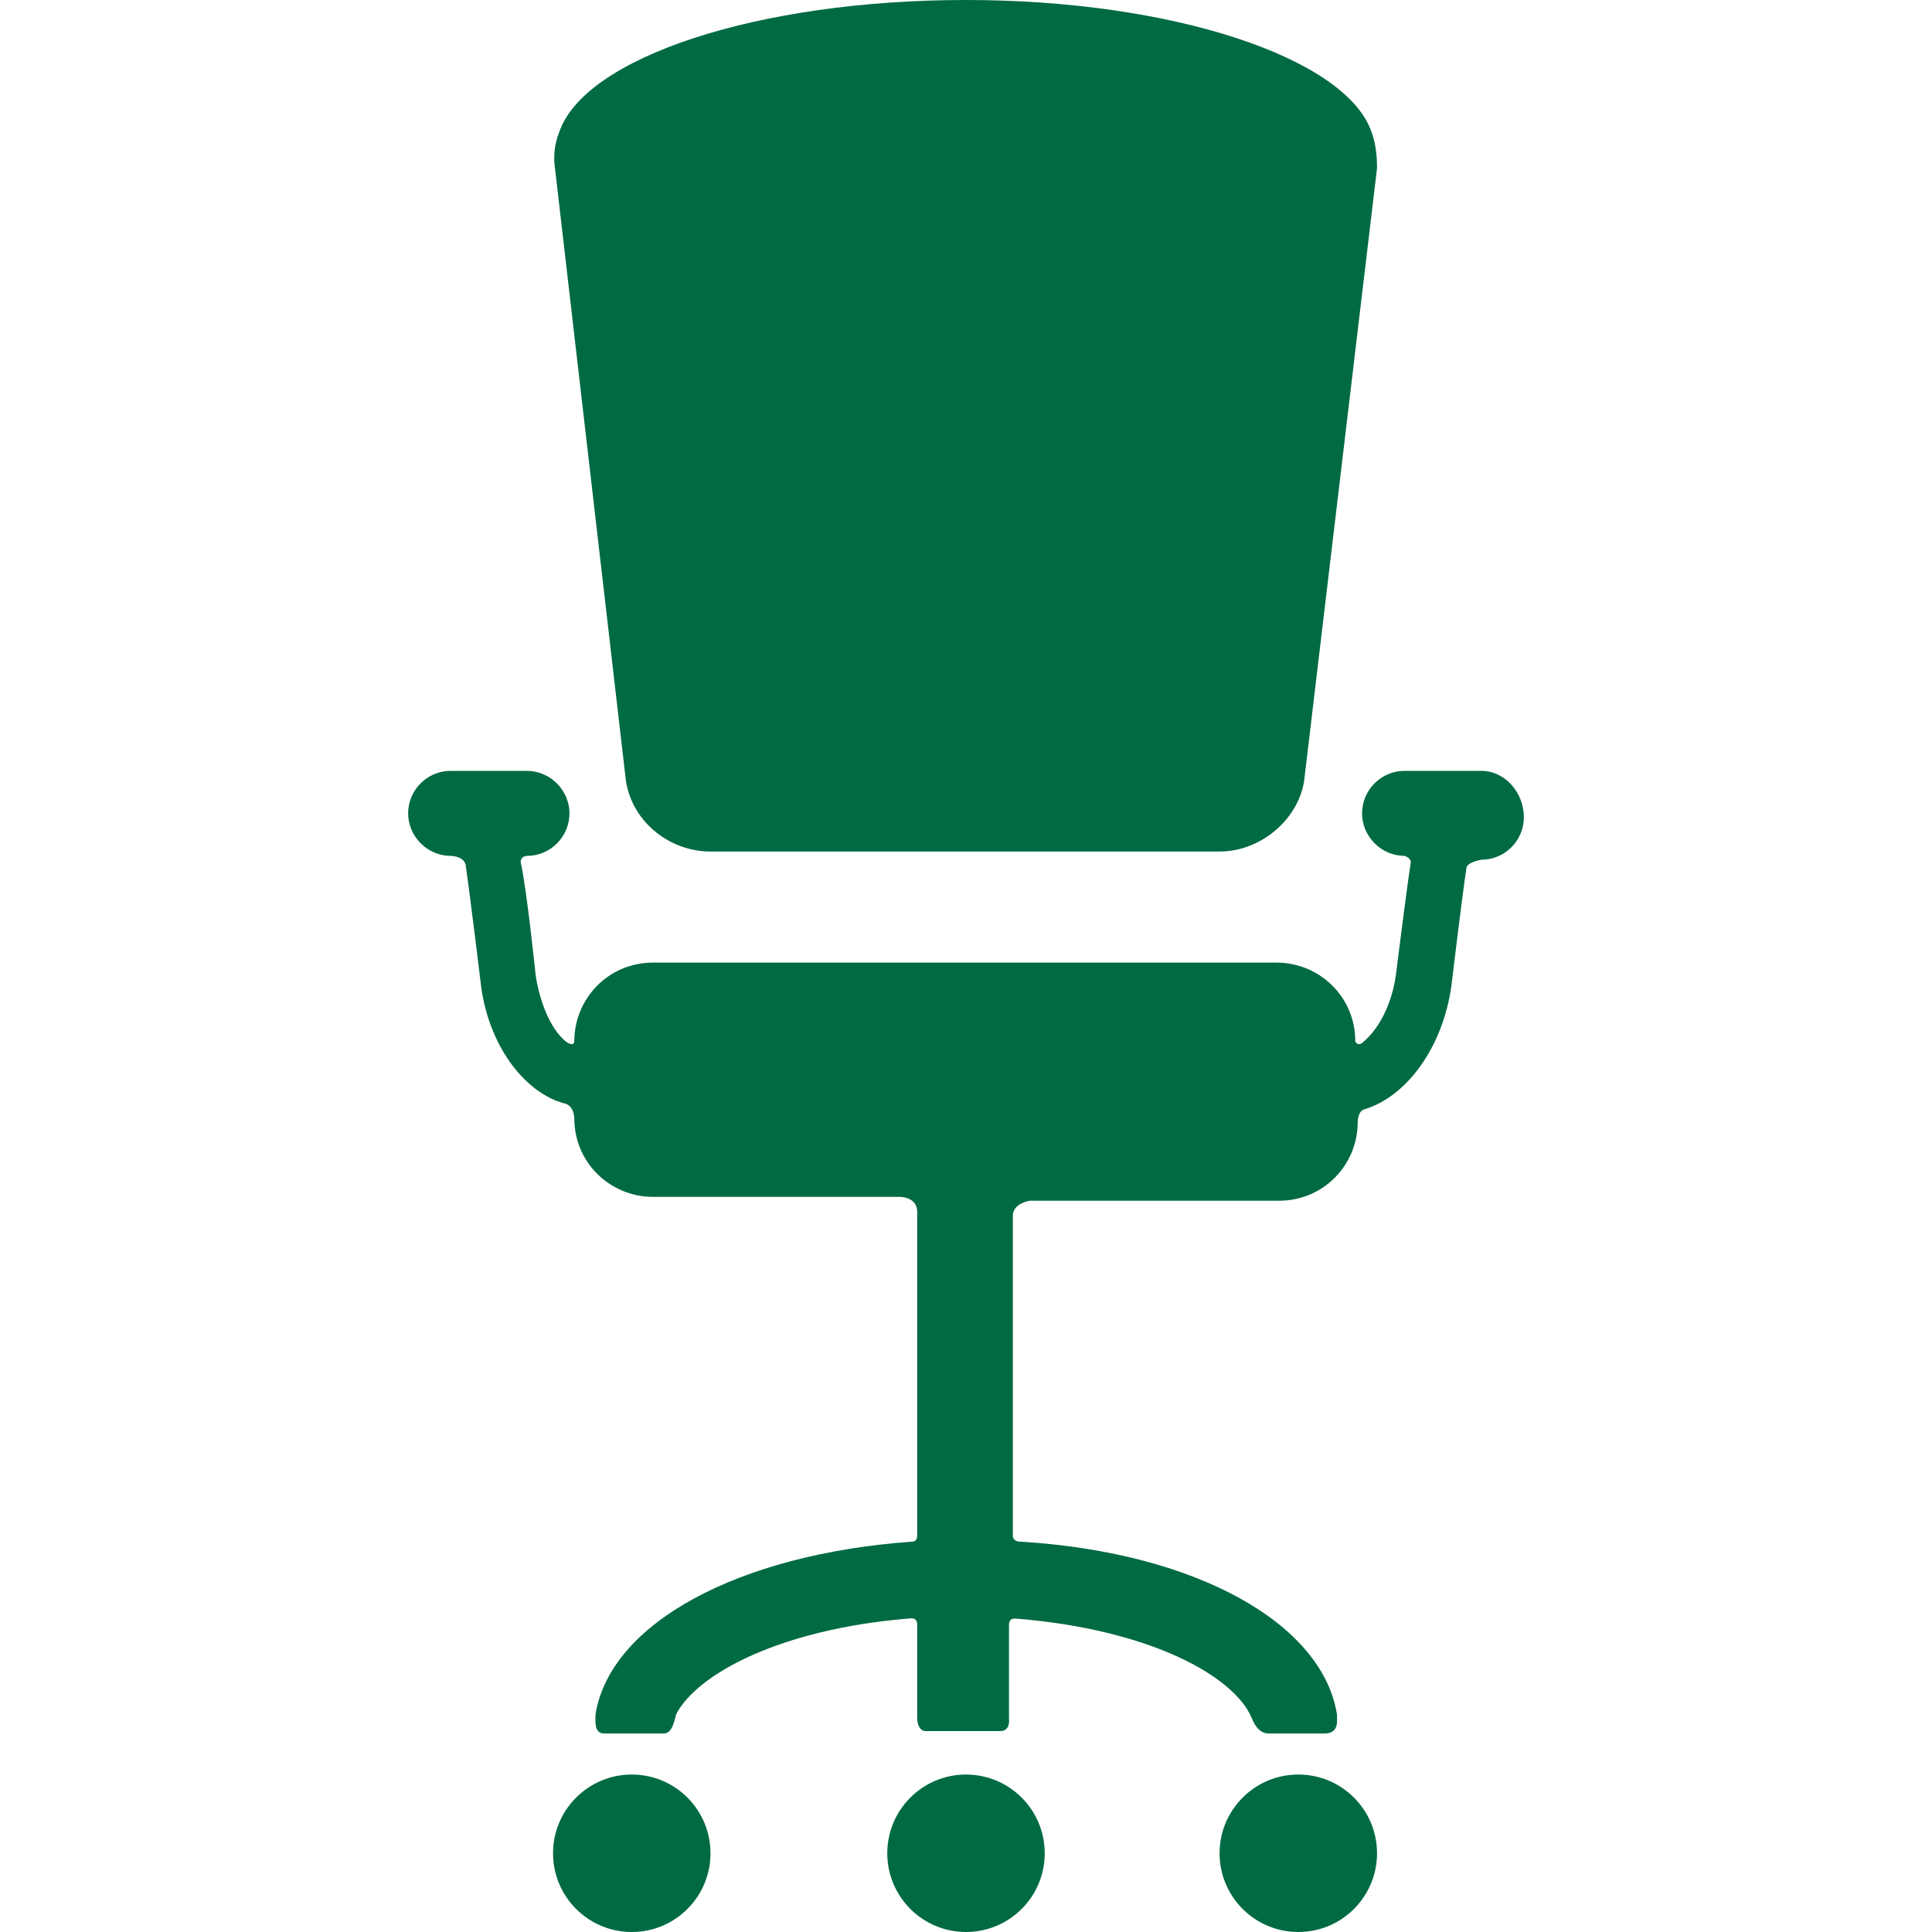 <?xml version="1.0" encoding="utf-8"?>
<!-- Generator: Adobe Illustrator 23.0.6, SVG Export Plug-In . SVG Version: 6.00 Build 0)  -->
<svg version="1.1" id="Layer_1" xmlns="http://www.w3.org/2000/svg" xmlns:xlink="http://www.w3.org/1999/xlink" x="0px" y="0px"
	 viewBox="0 0 40 40" style="enable-background:new 0 0 40 40;" xml:space="preserve">
<style type="text/css">
	.st0{fill:#006A42;}
</style>
<g>
	<g>
		<path class="st0" d="M30.67,15.96h-1.59c-0.49,0-0.88,0.4-0.88,0.88s0.4,0.88,0.88,0.88c0,0,0.13,0.04,0.13,0.13
			c-0.09,0.57-0.31,2.34-0.31,2.34c-0.09,0.62-0.35,1.1-0.66,1.37c-0.13,0.13-0.18,0-0.18,0c0-0.93-0.75-1.63-1.63-1.63H13.52
			c-0.93,0-1.63,0.75-1.63,1.63c0,0,0,0.13-0.18,0c-0.31-0.26-0.53-0.79-0.62-1.37c0,0-0.18-1.76-0.31-2.34
			c0-0.13,0.13-0.13,0.13-0.13c0.49,0,0.88-0.4,0.88-0.88s-0.4-0.88-0.88-0.88H9.33c-0.49,0-0.88,0.4-0.88,0.88s0.4,0.88,0.88,0.88
			c0,0,0.26,0,0.31,0.18c0.09,0.62,0.31,2.43,0.31,2.43c0.13,1.19,0.79,2.16,1.59,2.47c0.04,0,0.09,0.04,0.13,0.04
			c0.22,0.04,0.22,0.31,0.22,0.31c0,0.93,0.75,1.63,1.63,1.63h5.12c0,0,0.35,0,0.35,0.31v6.7c0,0.13-0.09,0.13-0.13,0.13
			c-3.57,0.26-6.22,1.68-6.53,3.57c0,0.13-0.04,0.4,0.18,0.4h1.23c0.18,0,0.22-0.26,0.26-0.4c0.44-0.84,2.16-1.76,4.81-1.98
			c0.04,0,0.18-0.04,0.18,0.13v1.94c0,0,0,0.26,0.18,0.26h1.54c0.22,0,0.18-0.26,0.18-0.26v-1.94c0-0.13,0.09-0.13,0.13-0.13
			c2.78,0.22,4.54,1.19,4.9,2.07c0.04,0.09,0.13,0.31,0.35,0.31h1.15c0.31,0,0.26-0.26,0.26-0.4c-0.31-1.9-2.95-3.35-6.53-3.57
			c-0.04,0-0.18,0-0.18-0.13v-6.62c0-0.26,0.35-0.31,0.35-0.31h5.16c0.93,0,1.63-0.75,1.63-1.63c0,0,0-0.22,0.13-0.26
			c0.88-0.26,1.63-1.28,1.81-2.56c0,0,0.22-1.85,0.31-2.43c0-0.13,0.31-0.18,0.31-0.18c0.49,0,0.88-0.4,0.88-0.88
			C31.55,16.41,31.16,15.96,30.67,15.96L30.67,15.96z"/>
		<path class="st0" d="M28.38,2.69C27.81,1.19,24.28,0,20,0c-4.32,0-7.89,1.19-8.42,2.73c-0.09,0.22-0.13,0.49-0.09,0.75l1.46,12.61
			c0.09,0.88,0.88,1.54,1.76,1.54h10.54c0.88,0,1.68-0.71,1.76-1.54l1.5-12.61C28.51,3.18,28.47,2.91,28.38,2.69L28.38,2.69z"/>
	</g>
	<circle class="st0" cx="13.08" cy="38.37" r="1.63"/>
	<circle class="st0" cx="20" cy="38.37" r="1.63"/>
	<circle class="st0" cx="26.88" cy="38.37" r="1.63"/>
</g>
</svg>
